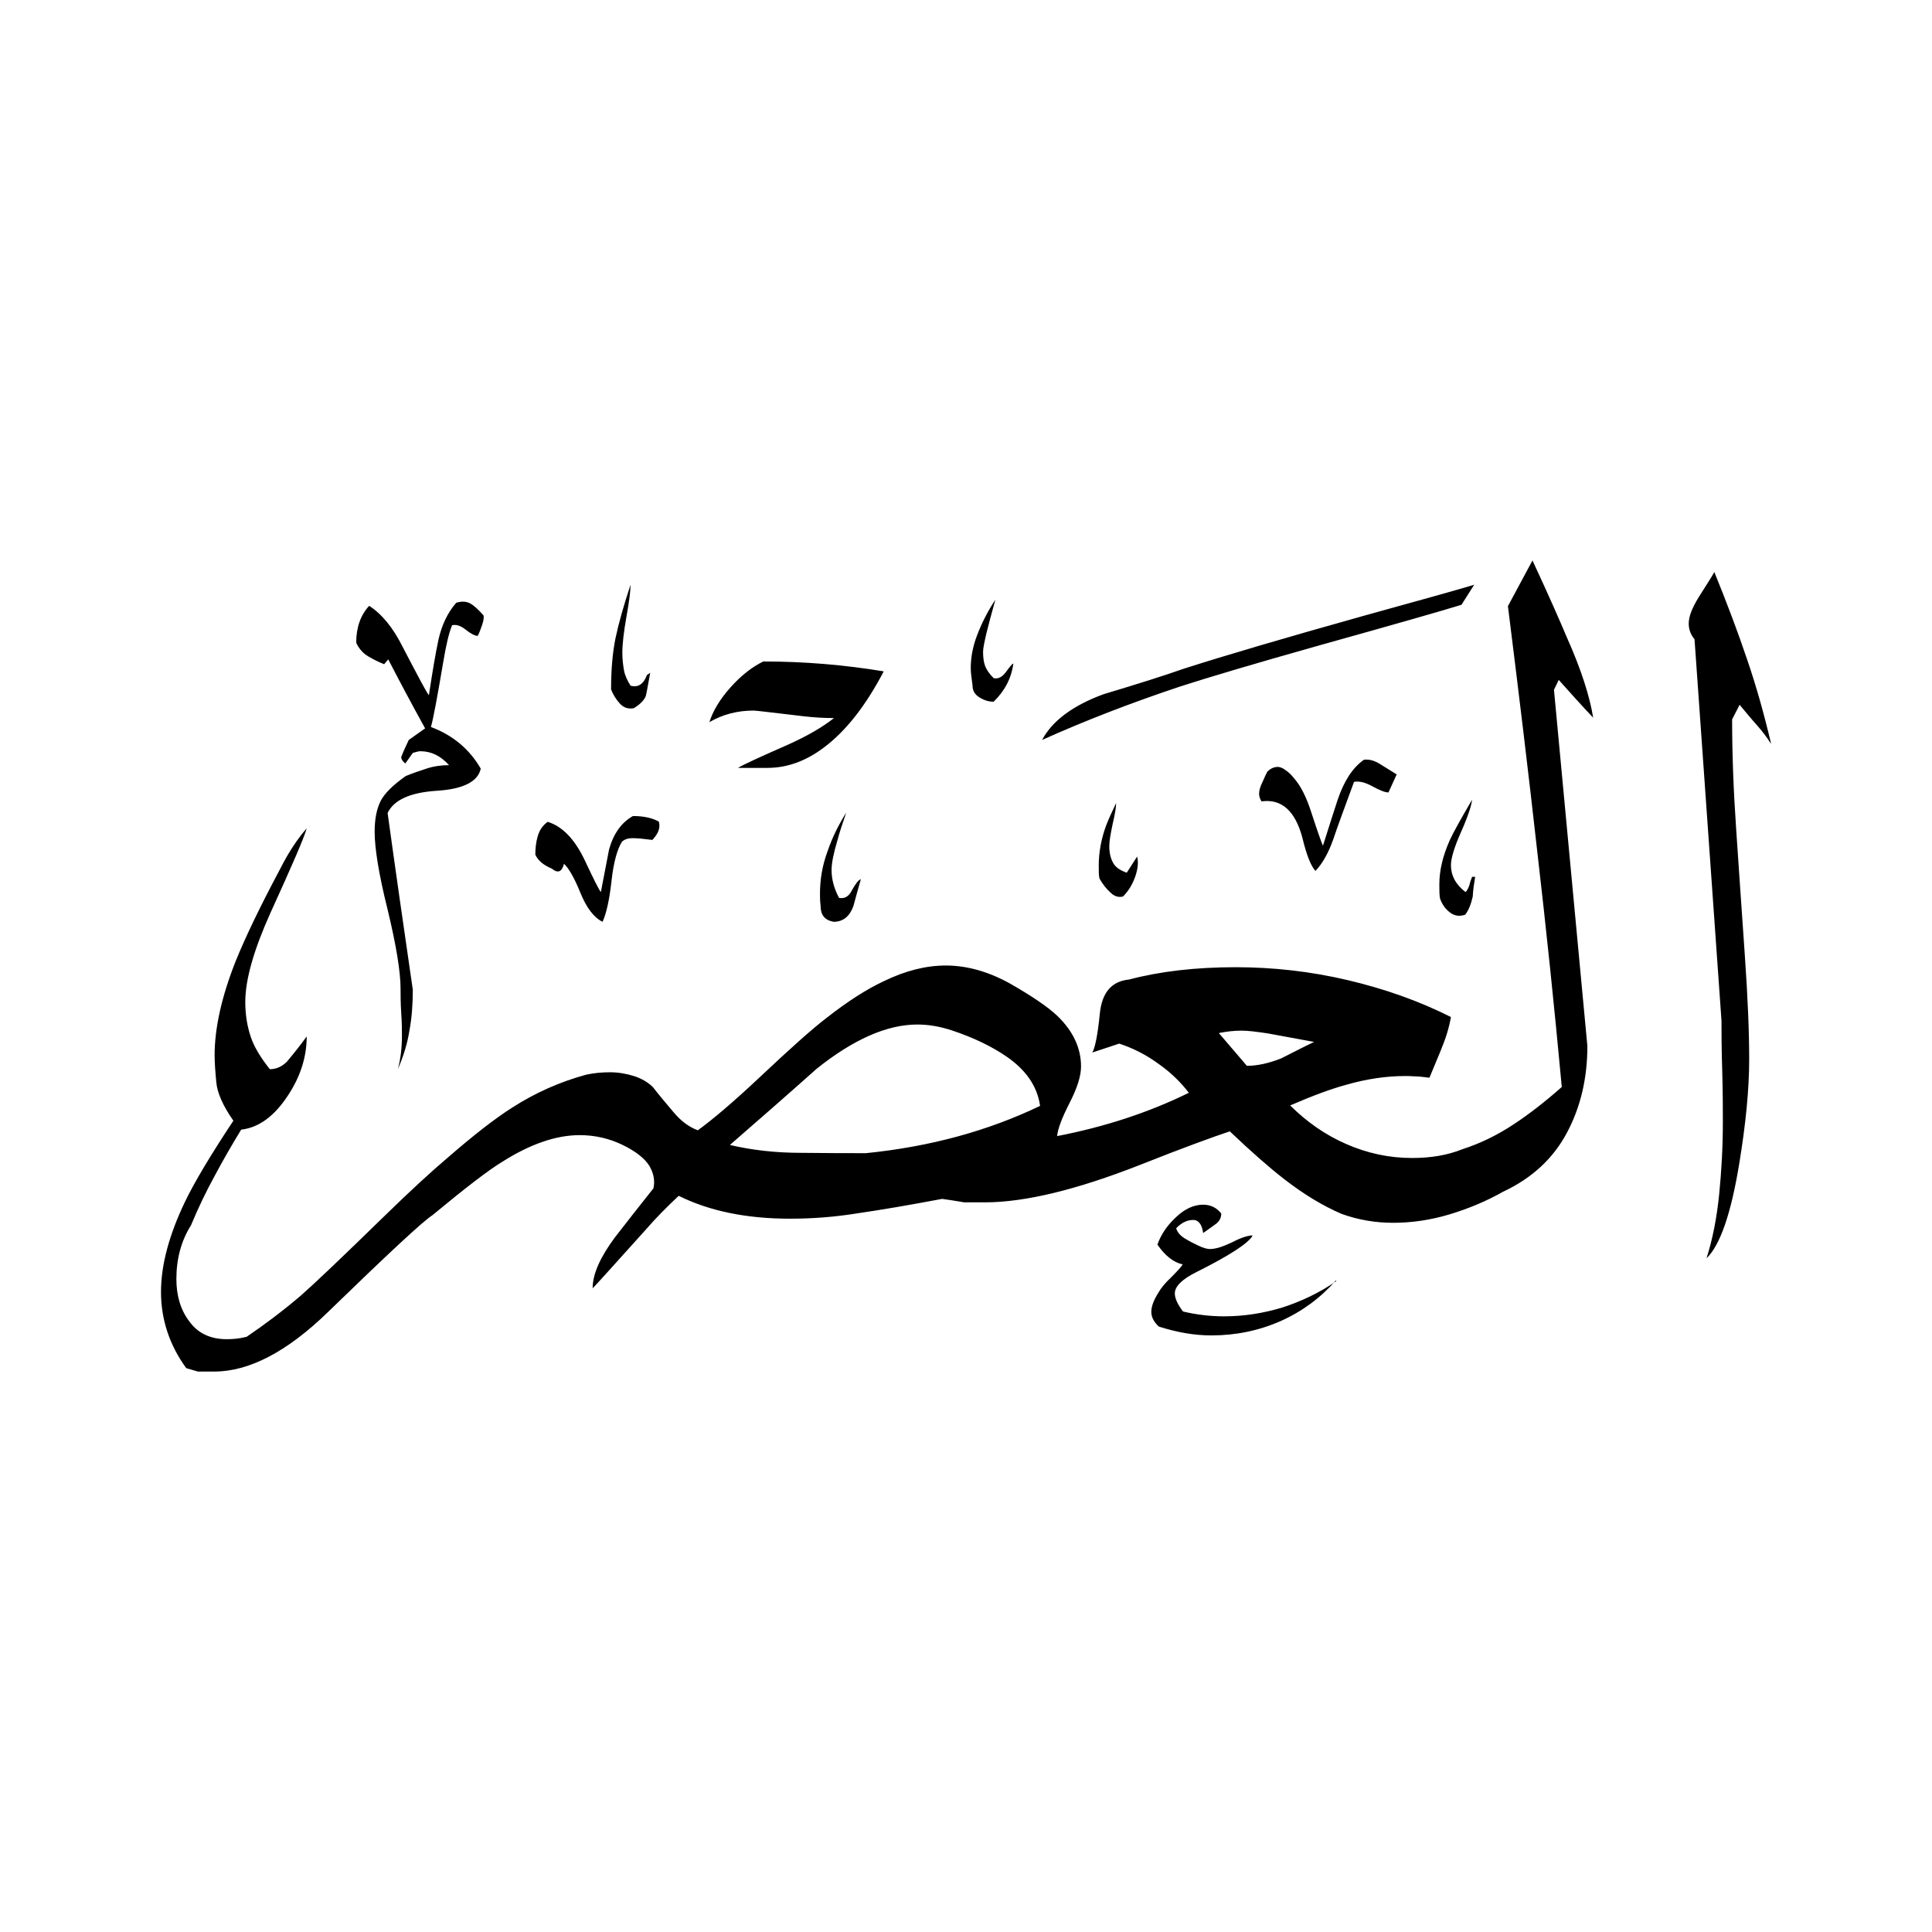 <svg width="24" height="24" viewBox="0 0 24 24" fill="none" xmlns="http://www.w3.org/2000/svg">
<path fill-rule="evenodd" clip-rule="evenodd" d="M21.996 9.234C21.953 9.166 21.898 9.09 21.822 9.005C21.746 8.92 21.678 8.836 21.61 8.755L21.517 8.937C21.517 9.365 21.534 9.823 21.568 10.311C21.602 10.798 21.635 11.311 21.674 11.854C21.712 12.392 21.729 12.829 21.729 13.159C21.729 13.533 21.686 13.965 21.606 14.452C21.504 15.075 21.368 15.47 21.199 15.631C21.275 15.393 21.326 15.131 21.356 14.838C21.385 14.546 21.402 14.245 21.402 13.931C21.402 13.787 21.402 13.579 21.394 13.299C21.385 13.02 21.385 12.816 21.385 12.68L21.05 7.941C21.004 7.886 20.978 7.822 20.978 7.746C20.978 7.657 21.021 7.551 21.101 7.42C21.224 7.229 21.288 7.123 21.296 7.106C21.453 7.492 21.589 7.852 21.703 8.191C21.818 8.526 21.915 8.874 22 9.234H21.996ZM18.325 10.892C18.312 10.972 18.299 11.053 18.295 11.137C18.274 11.231 18.244 11.307 18.202 11.362C18.134 11.387 18.07 11.379 18.015 11.337C17.956 11.294 17.913 11.235 17.888 11.159C17.88 11.116 17.88 11.061 17.88 10.985C17.88 10.815 17.922 10.633 18.011 10.434C18.058 10.332 18.151 10.167 18.287 9.934C18.278 10.01 18.236 10.141 18.151 10.332C18.066 10.523 18.024 10.663 18.024 10.747C18.024 10.875 18.083 10.989 18.206 11.082C18.227 11.061 18.24 11.031 18.253 10.998C18.261 10.959 18.274 10.925 18.287 10.892H18.329H18.325ZM18.316 7.259L18.155 7.513C17.909 7.589 17.328 7.755 16.404 8.013C15.591 8.242 15.005 8.416 14.654 8.53C14.043 8.734 13.475 8.954 12.945 9.192C13.072 8.954 13.327 8.764 13.708 8.624C14.162 8.488 14.493 8.382 14.696 8.31C15.226 8.14 15.976 7.92 16.943 7.649C17.634 7.458 18.092 7.331 18.316 7.263V7.259ZM17.35 9.62L17.248 9.844C17.206 9.844 17.142 9.819 17.049 9.768C16.956 9.717 16.879 9.7 16.82 9.713C16.705 10.027 16.616 10.264 16.561 10.43C16.502 10.595 16.43 10.726 16.341 10.819C16.286 10.76 16.231 10.624 16.18 10.412C16.091 10.073 15.921 9.921 15.671 9.955C15.65 9.921 15.641 9.891 15.641 9.861C15.641 9.819 15.654 9.772 15.684 9.713C15.709 9.654 15.73 9.611 15.743 9.586C15.786 9.544 15.828 9.527 15.874 9.527C15.9 9.527 15.934 9.539 15.972 9.569C16.01 9.594 16.044 9.628 16.078 9.671C16.159 9.764 16.226 9.9 16.282 10.069C16.362 10.315 16.413 10.459 16.434 10.506C16.515 10.247 16.578 10.056 16.616 9.938C16.693 9.709 16.799 9.539 16.943 9.438C17.011 9.429 17.078 9.45 17.146 9.493C17.214 9.535 17.282 9.577 17.35 9.62ZM12.589 8.238C12.564 8.429 12.479 8.585 12.343 8.717C12.284 8.717 12.225 8.7 12.165 8.662C12.106 8.624 12.081 8.577 12.081 8.513C12.068 8.42 12.059 8.348 12.059 8.301C12.059 8.166 12.085 8.026 12.14 7.886C12.195 7.742 12.267 7.598 12.365 7.449C12.318 7.619 12.28 7.759 12.254 7.865C12.229 7.975 12.212 8.051 12.212 8.098C12.212 8.166 12.22 8.225 12.237 8.272C12.254 8.318 12.288 8.369 12.343 8.424C12.399 8.437 12.449 8.412 12.496 8.348C12.543 8.285 12.572 8.246 12.589 8.242V8.238ZM14.124 10.637C14.145 10.705 14.136 10.79 14.103 10.887C14.069 10.985 14.018 11.07 13.95 11.137C13.895 11.15 13.844 11.137 13.793 11.086C13.742 11.04 13.696 10.981 13.658 10.913C13.649 10.879 13.649 10.824 13.649 10.752C13.649 10.591 13.679 10.421 13.742 10.251C13.768 10.184 13.81 10.09 13.865 9.976C13.865 10.023 13.852 10.107 13.823 10.23C13.797 10.353 13.78 10.446 13.78 10.514C13.78 10.595 13.797 10.663 13.827 10.718C13.857 10.773 13.912 10.811 13.997 10.841L14.128 10.637H14.124ZM10.978 8.34C10.754 8.768 10.508 9.081 10.236 9.285C10.012 9.454 9.779 9.539 9.533 9.539H9.168C9.236 9.497 9.44 9.404 9.779 9.255C10.025 9.145 10.215 9.035 10.36 8.92C10.232 8.92 10.109 8.912 9.995 8.899C9.601 8.853 9.393 8.827 9.363 8.827C9.16 8.827 8.978 8.874 8.812 8.971C8.855 8.836 8.939 8.691 9.071 8.543C9.202 8.395 9.342 8.285 9.482 8.217C9.991 8.217 10.491 8.259 10.978 8.34ZM8.079 8.348C8.045 8.543 8.024 8.645 8.02 8.653C7.994 8.708 7.943 8.755 7.875 8.797C7.808 8.81 7.748 8.793 7.702 8.742C7.655 8.691 7.617 8.632 7.591 8.564C7.591 8.327 7.608 8.115 7.646 7.928C7.685 7.742 7.748 7.521 7.833 7.263C7.833 7.339 7.816 7.471 7.782 7.661C7.748 7.852 7.731 8 7.731 8.111C7.731 8.191 7.74 8.263 7.752 8.331C7.765 8.395 7.795 8.458 7.833 8.518C7.926 8.543 7.994 8.501 8.036 8.386L8.079 8.357V8.348ZM10.694 10.921C10.66 11.036 10.631 11.15 10.601 11.256C10.555 11.383 10.474 11.451 10.355 11.451C10.245 11.43 10.194 11.366 10.194 11.256C10.186 11.188 10.186 11.137 10.186 11.104C10.186 10.925 10.215 10.752 10.279 10.578C10.338 10.404 10.419 10.243 10.512 10.095C10.466 10.23 10.427 10.345 10.402 10.442C10.355 10.599 10.33 10.722 10.33 10.807C10.33 10.921 10.36 11.036 10.423 11.154C10.491 11.167 10.546 11.137 10.584 11.057C10.627 10.981 10.66 10.934 10.694 10.921ZM16.595 15.906C16.404 16.123 16.175 16.292 15.908 16.411C15.641 16.529 15.353 16.589 15.048 16.589C14.836 16.589 14.62 16.551 14.395 16.479C14.336 16.424 14.302 16.364 14.302 16.296C14.302 16.229 14.332 16.148 14.395 16.05C14.421 16.004 14.471 15.94 14.548 15.868C14.624 15.792 14.671 15.741 14.692 15.707C14.577 15.682 14.471 15.597 14.378 15.461C14.421 15.338 14.497 15.224 14.607 15.122C14.717 15.016 14.832 14.965 14.946 14.965C15.039 14.965 15.116 15.004 15.171 15.075C15.171 15.131 15.145 15.177 15.095 15.211C15.044 15.249 14.993 15.283 14.946 15.317C14.933 15.224 14.899 15.169 14.844 15.156C14.764 15.148 14.683 15.181 14.611 15.258C14.624 15.304 14.658 15.347 14.713 15.381C14.768 15.415 14.823 15.444 14.887 15.474C14.95 15.504 14.997 15.516 15.031 15.516C15.099 15.516 15.192 15.487 15.306 15.432C15.421 15.372 15.506 15.347 15.561 15.347C15.514 15.44 15.281 15.593 14.857 15.805C14.679 15.894 14.594 15.983 14.594 16.067C14.594 16.127 14.628 16.203 14.696 16.292C14.874 16.334 15.044 16.352 15.205 16.352C15.455 16.352 15.697 16.313 15.934 16.241C16.167 16.165 16.392 16.059 16.599 15.915L16.595 15.906ZM19.791 8.916C19.749 8.653 19.643 8.318 19.465 7.92C19.376 7.708 19.236 7.39 19.037 6.962L18.732 7.53C18.867 8.607 18.99 9.624 19.096 10.574C19.206 11.523 19.308 12.498 19.401 13.503C19.185 13.694 18.986 13.846 18.812 13.961C18.596 14.105 18.38 14.207 18.172 14.274C17.981 14.351 17.774 14.385 17.541 14.385C17.256 14.385 16.981 14.325 16.722 14.211C16.459 14.096 16.231 13.935 16.027 13.732C16.311 13.609 16.544 13.524 16.718 13.477C16.981 13.401 17.227 13.367 17.451 13.367C17.485 13.367 17.528 13.367 17.579 13.371C17.63 13.371 17.689 13.38 17.757 13.388C17.791 13.308 17.837 13.193 17.901 13.041C17.964 12.888 18.003 12.757 18.024 12.634C17.638 12.439 17.21 12.286 16.744 12.176C16.277 12.066 15.811 12.015 15.349 12.015C14.853 12.015 14.412 12.066 14.026 12.168C13.81 12.189 13.687 12.329 13.662 12.596C13.636 12.858 13.602 13.02 13.569 13.075L13.903 12.964C14.073 13.02 14.234 13.1 14.391 13.215C14.548 13.325 14.671 13.448 14.768 13.575C14.268 13.821 13.721 13.999 13.132 14.113C13.14 14.024 13.191 13.889 13.284 13.706C13.378 13.524 13.429 13.371 13.429 13.248C13.429 13.02 13.331 12.808 13.132 12.617C13.009 12.502 12.814 12.371 12.547 12.218C12.28 12.07 12.013 11.994 11.75 11.994C11.504 11.994 11.25 12.057 10.978 12.189C10.762 12.29 10.525 12.443 10.266 12.646C10.088 12.782 9.813 13.028 9.431 13.388C9.105 13.694 8.85 13.91 8.668 14.041C8.558 13.999 8.46 13.927 8.367 13.816C8.274 13.706 8.189 13.605 8.109 13.503C8.049 13.444 7.969 13.397 7.875 13.367C7.782 13.338 7.68 13.32 7.579 13.32C7.477 13.32 7.379 13.329 7.282 13.35C6.955 13.439 6.65 13.575 6.366 13.757C6.15 13.893 5.879 14.105 5.552 14.389C5.362 14.55 5.103 14.787 4.781 15.101C4.251 15.618 3.903 15.949 3.734 16.097C3.509 16.288 3.284 16.457 3.064 16.606C2.983 16.627 2.903 16.636 2.818 16.636C2.615 16.636 2.458 16.563 2.352 16.415C2.242 16.271 2.191 16.093 2.191 15.889C2.191 15.639 2.25 15.415 2.373 15.22C2.466 14.995 2.568 14.787 2.67 14.601C2.772 14.41 2.882 14.219 2.996 14.033C3.221 14.007 3.416 13.859 3.585 13.596C3.734 13.367 3.81 13.126 3.81 12.875C3.73 12.986 3.649 13.087 3.564 13.189C3.505 13.248 3.433 13.282 3.352 13.282C3.238 13.138 3.157 13.007 3.115 12.88C3.072 12.752 3.047 12.608 3.047 12.447C3.047 12.168 3.153 11.799 3.361 11.337C3.624 10.76 3.776 10.412 3.81 10.29C3.721 10.391 3.645 10.502 3.577 10.616C3.543 10.675 3.505 10.743 3.467 10.819C3.221 11.281 3.043 11.655 2.928 11.939C2.75 12.388 2.666 12.778 2.666 13.109C2.666 13.198 2.674 13.308 2.687 13.444C2.699 13.579 2.772 13.74 2.899 13.922C2.615 14.351 2.415 14.685 2.297 14.931C2.102 15.338 2 15.711 2 16.05C2 16.39 2.106 16.712 2.314 16.996C2.339 17.004 2.39 17.017 2.458 17.038H2.661C3.094 17.038 3.568 16.792 4.077 16.296C4.823 15.572 5.256 15.169 5.37 15.097C5.79 14.749 6.078 14.529 6.235 14.435C6.587 14.211 6.909 14.101 7.201 14.101C7.392 14.101 7.57 14.143 7.735 14.223C7.901 14.304 8.011 14.393 8.066 14.482C8.121 14.575 8.138 14.669 8.117 14.762C7.956 14.965 7.795 15.169 7.638 15.372C7.456 15.618 7.362 15.826 7.362 16.004C7.409 15.957 7.625 15.716 8.015 15.283C8.151 15.126 8.291 14.986 8.431 14.855C8.816 15.046 9.279 15.139 9.813 15.139C10.092 15.139 10.372 15.118 10.66 15.071C10.949 15.029 11.296 14.97 11.703 14.893C11.763 14.902 11.856 14.914 11.979 14.936H12.233C12.733 14.936 13.378 14.779 14.166 14.469C14.7 14.257 15.073 14.122 15.277 14.054C15.548 14.312 15.773 14.508 15.947 14.643C16.192 14.834 16.43 14.978 16.667 15.08C16.879 15.156 17.091 15.19 17.307 15.19C17.536 15.19 17.774 15.156 18.011 15.084C18.248 15.012 18.469 14.919 18.672 14.804C19.033 14.635 19.296 14.389 19.465 14.071C19.635 13.753 19.719 13.393 19.719 12.994L19.304 8.569L19.363 8.446C19.507 8.607 19.651 8.768 19.8 8.925L19.791 8.916ZM8.185 10.209C8.206 10.285 8.176 10.357 8.104 10.434C8.003 10.421 7.922 10.412 7.858 10.412C7.803 10.412 7.761 10.425 7.727 10.455C7.668 10.548 7.621 10.713 7.596 10.947C7.57 11.18 7.532 11.349 7.485 11.451C7.375 11.396 7.286 11.277 7.21 11.091C7.134 10.904 7.066 10.786 7.006 10.73C6.981 10.832 6.93 10.853 6.854 10.79C6.752 10.747 6.684 10.692 6.65 10.616C6.65 10.536 6.659 10.459 6.68 10.387C6.701 10.315 6.739 10.256 6.803 10.209C6.985 10.264 7.142 10.425 7.269 10.697C7.371 10.913 7.435 11.044 7.464 11.082C7.498 10.904 7.532 10.73 7.566 10.552C7.621 10.357 7.719 10.217 7.863 10.137C7.998 10.137 8.109 10.162 8.189 10.209H8.185ZM6.006 7.644C6.014 7.67 6.006 7.712 5.989 7.763C5.972 7.814 5.955 7.861 5.934 7.899C5.9 7.899 5.849 7.873 5.785 7.822C5.722 7.772 5.667 7.755 5.616 7.767C5.574 7.869 5.54 8.022 5.506 8.225C5.429 8.679 5.379 8.946 5.353 9.031C5.624 9.132 5.832 9.306 5.972 9.548C5.938 9.709 5.756 9.802 5.429 9.823C5.099 9.844 4.895 9.934 4.815 10.099C4.916 10.832 5.022 11.566 5.128 12.295C5.128 12.473 5.116 12.642 5.086 12.803C5.061 12.964 5.01 13.126 4.942 13.282C4.976 13.159 4.993 13.02 4.993 12.867C4.993 12.808 4.993 12.71 4.984 12.583C4.976 12.456 4.976 12.354 4.976 12.286C4.976 12.07 4.921 11.739 4.815 11.299C4.705 10.858 4.654 10.536 4.654 10.332C4.654 10.175 4.679 10.052 4.726 9.955C4.772 9.861 4.878 9.755 5.039 9.641C5.12 9.607 5.209 9.577 5.298 9.548C5.387 9.518 5.485 9.505 5.578 9.505C5.476 9.391 5.357 9.332 5.222 9.332C5.201 9.332 5.171 9.34 5.128 9.353L5.035 9.484C5.001 9.459 4.984 9.429 4.984 9.404C5.01 9.336 5.044 9.264 5.078 9.192L5.281 9.048C5.124 8.764 4.972 8.48 4.823 8.191L4.772 8.251C4.705 8.225 4.637 8.191 4.573 8.153C4.51 8.115 4.459 8.06 4.425 7.984C4.425 7.793 4.48 7.64 4.586 7.526C4.743 7.627 4.883 7.797 5.001 8.034C5.192 8.399 5.298 8.602 5.328 8.636C5.37 8.357 5.408 8.128 5.446 7.95C5.485 7.772 5.557 7.615 5.667 7.488C5.735 7.466 5.794 7.471 5.841 7.496C5.887 7.521 5.942 7.572 6.002 7.64L6.006 7.644ZM16.324 12.943C16.235 12.986 16.099 13.053 15.917 13.147C15.768 13.206 15.624 13.24 15.489 13.24L15.141 12.833C15.243 12.812 15.336 12.803 15.425 12.803C15.502 12.803 15.607 12.816 15.747 12.837C15.887 12.863 16.078 12.897 16.324 12.943ZM12.924 13.736C12.271 14.05 11.551 14.245 10.758 14.325C10.542 14.325 10.275 14.325 9.953 14.321C9.635 14.321 9.338 14.287 9.067 14.223C9.427 13.91 9.787 13.596 10.143 13.278C10.597 12.914 11.017 12.727 11.394 12.727C11.538 12.727 11.678 12.752 11.822 12.799C12.102 12.892 12.326 13.003 12.505 13.126C12.75 13.295 12.886 13.499 12.92 13.736H12.924Z" fill="black"/>
</svg>

